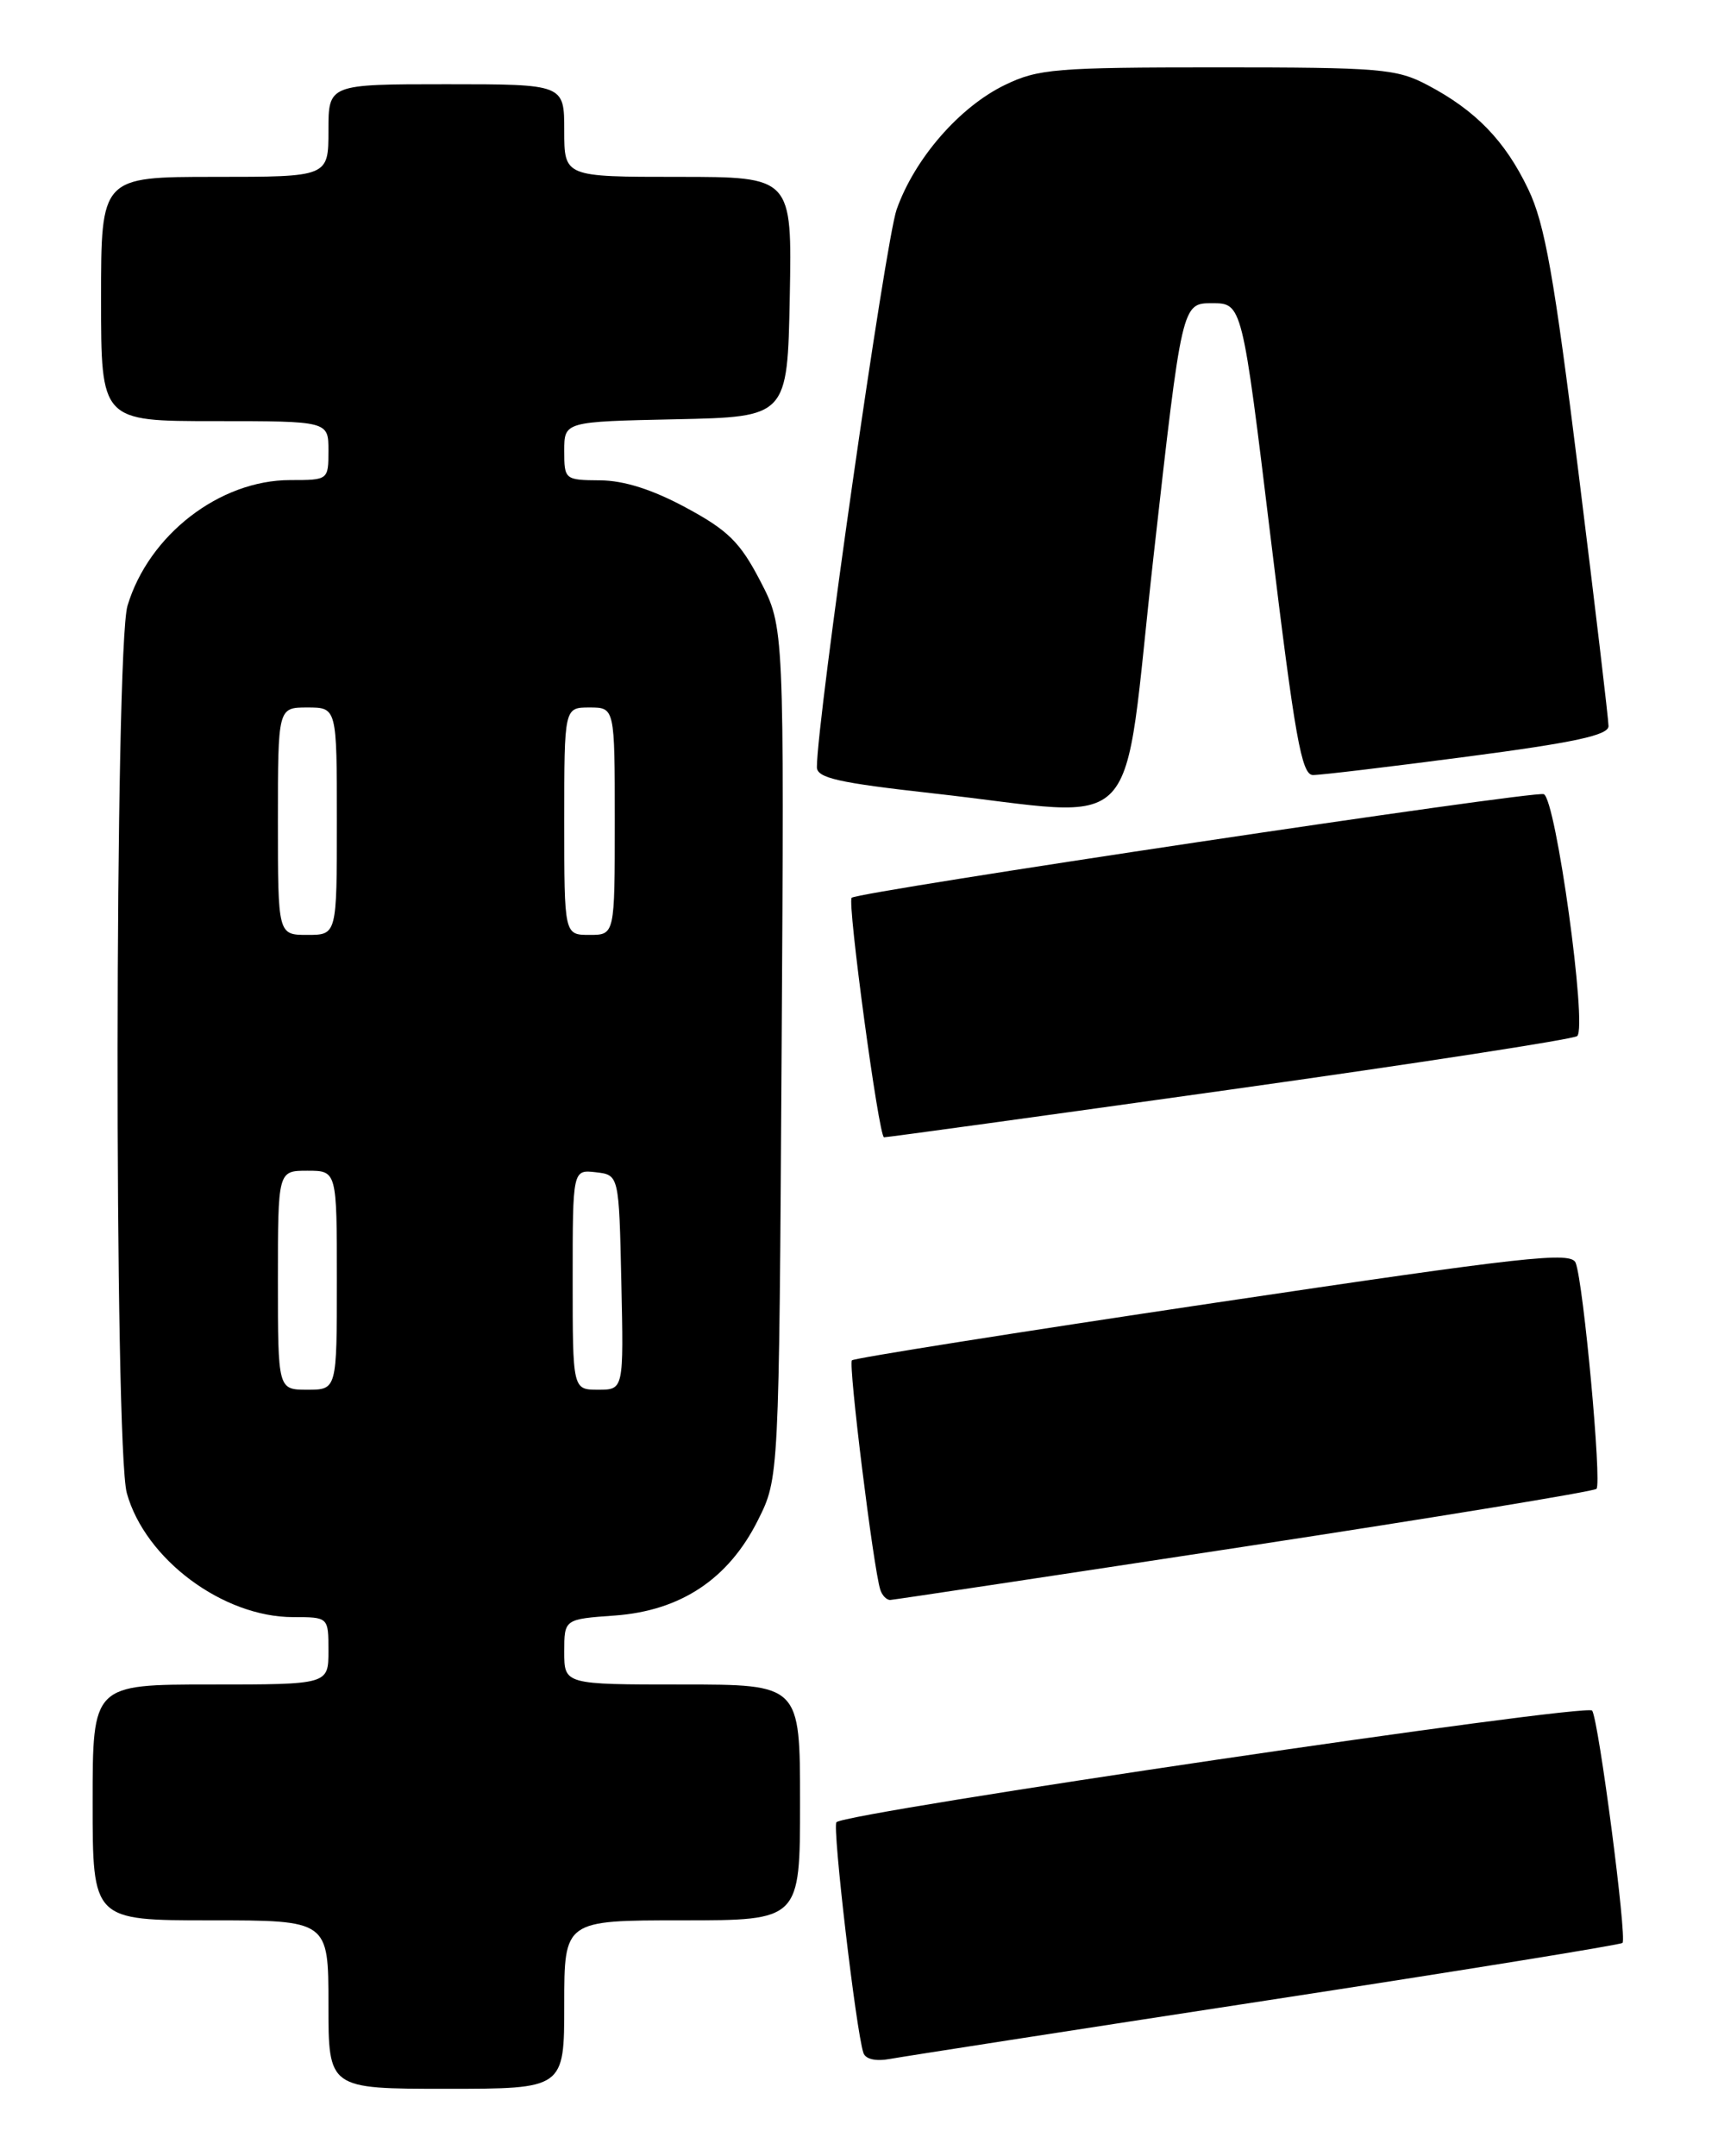 <?xml version="1.0" encoding="UTF-8" standalone="no"?>
<!DOCTYPE svg PUBLIC "-//W3C//DTD SVG 1.1//EN" "http://www.w3.org/Graphics/SVG/1.1/DTD/svg11.dtd" >
<svg xmlns="http://www.w3.org/2000/svg" xmlns:xlink="http://www.w3.org/1999/xlink" version="1.1" viewBox="0 0 204 256">
 <g >
 <path fill="currentColor"
d=" M 67.00 238.00 C 67.00 228.00 67.00 228.00 81.00 228.00 C 95.00 228.00 95.00 228.00 95.00 214.00 C 95.00 200.00 95.00 200.00 81.00 200.00 C 67.00 200.00 67.00 200.00 67.00 196.12 C 67.00 192.24 67.00 192.24 73.01 191.81 C 80.84 191.24 86.51 187.47 90.00 180.49 C 92.50 175.50 92.50 175.50 92.81 124.97 C 93.12 74.45 93.12 74.45 90.27 68.97 C 87.89 64.39 86.46 62.97 81.47 60.28 C 77.47 58.12 74.10 57.05 71.25 57.03 C 67.07 57.00 67.00 56.94 67.00 53.53 C 67.00 50.06 67.00 50.06 80.25 49.78 C 93.50 49.50 93.50 49.50 93.78 35.25 C 94.05 21.00 94.05 21.00 80.53 21.00 C 67.00 21.00 67.00 21.00 67.00 15.50 C 67.00 10.00 67.00 10.00 53.00 10.00 C 39.00 10.00 39.00 10.00 39.00 15.50 C 39.00 21.00 39.00 21.00 25.50 21.00 C 12.00 21.00 12.00 21.00 12.00 35.50 C 12.00 50.00 12.00 50.00 25.50 50.00 C 39.00 50.00 39.00 50.00 39.00 53.50 C 39.00 56.99 38.98 57.00 34.46 57.00 C 26.09 57.00 17.66 63.51 15.14 71.92 C 13.62 76.98 13.55 171.84 15.06 177.28 C 17.24 185.12 26.47 192.00 34.82 192.00 C 39.00 192.00 39.00 192.00 39.00 196.00 C 39.00 200.00 39.00 200.00 25.00 200.00 C 11.00 200.00 11.00 200.00 11.00 214.00 C 11.00 228.00 11.00 228.00 25.00 228.00 C 39.00 228.00 39.00 228.00 39.00 238.00 C 39.00 248.00 39.00 248.00 53.00 248.00 C 67.00 248.00 67.00 248.00 67.00 238.00 Z  M 150.36 237.52 C 173.39 233.99 192.42 230.91 192.66 230.68 C 193.21 230.13 189.85 204.37 189.06 203.10 C 188.49 202.18 100.50 215.17 99.32 216.35 C 98.81 216.85 101.64 241.08 102.52 243.73 C 102.77 244.49 103.99 244.77 105.71 244.45 C 107.25 244.17 127.34 241.05 150.36 237.52 Z  M 147.75 183.63 C 170.43 180.17 189.25 177.08 189.57 176.77 C 190.22 176.12 188.03 152.34 187.10 149.94 C 186.57 148.57 181.34 149.15 144.06 154.71 C 120.72 158.19 101.42 161.25 101.16 161.51 C 100.71 161.96 103.71 186.22 104.53 188.75 C 104.75 189.44 105.29 189.98 105.72 189.96 C 106.15 189.94 125.06 187.09 147.75 183.63 Z  M 146.00 129.38 C 168.28 126.25 186.85 123.39 187.28 123.01 C 188.50 121.95 184.75 94.84 183.31 94.29 C 182.18 93.85 101.98 105.86 101.13 106.59 C 100.58 107.06 104.35 134.99 104.97 135.03 C 105.26 135.05 123.72 132.51 146.00 129.38 Z  M 136.98 66.00 C 140.35 36.00 140.35 36.00 143.92 36.00 C 147.50 36.00 147.50 36.00 150.90 64.00 C 153.76 87.55 154.55 92.00 155.90 92.02 C 156.78 92.03 165.04 91.04 174.25 89.83 C 186.97 88.16 191.00 87.29 191.00 86.21 C 191.00 85.44 189.40 71.91 187.44 56.15 C 184.54 32.79 183.44 26.57 181.47 22.47 C 178.73 16.73 175.24 13.12 169.51 10.10 C 165.83 8.16 163.94 8.00 144.58 8.00 C 125.38 8.00 123.27 8.17 119.32 10.09 C 113.93 12.70 108.61 18.82 106.47 24.87 C 105.14 28.64 97.00 85.52 97.00 91.08 C 97.00 92.37 99.54 92.94 110.75 94.19 C 136.30 97.03 133.12 100.44 136.98 66.00 Z  M 33.00 152.00 C 33.00 139.00 33.00 139.00 36.50 139.00 C 40.00 139.00 40.00 139.00 40.00 152.00 C 40.00 165.00 40.00 165.00 36.50 165.00 C 33.00 165.00 33.00 165.00 33.00 152.00 Z  M 68.00 151.93 C 68.00 138.87 68.00 138.87 70.75 139.18 C 73.50 139.50 73.50 139.50 73.78 152.25 C 74.06 165.00 74.06 165.00 71.03 165.00 C 68.00 165.00 68.00 165.00 68.00 151.93 Z  M 33.00 97.50 C 33.00 84.00 33.00 84.00 36.50 84.00 C 40.00 84.00 40.00 84.00 40.00 97.50 C 40.00 111.00 40.00 111.00 36.50 111.00 C 33.00 111.00 33.00 111.00 33.00 97.50 Z  M 67.00 97.50 C 67.00 84.00 67.00 84.00 70.00 84.00 C 73.00 84.00 73.00 84.00 73.00 97.50 C 73.00 111.00 73.00 111.00 70.00 111.00 C 67.00 111.00 67.00 111.00 67.00 97.50 Z "/>
</g>
</svg>